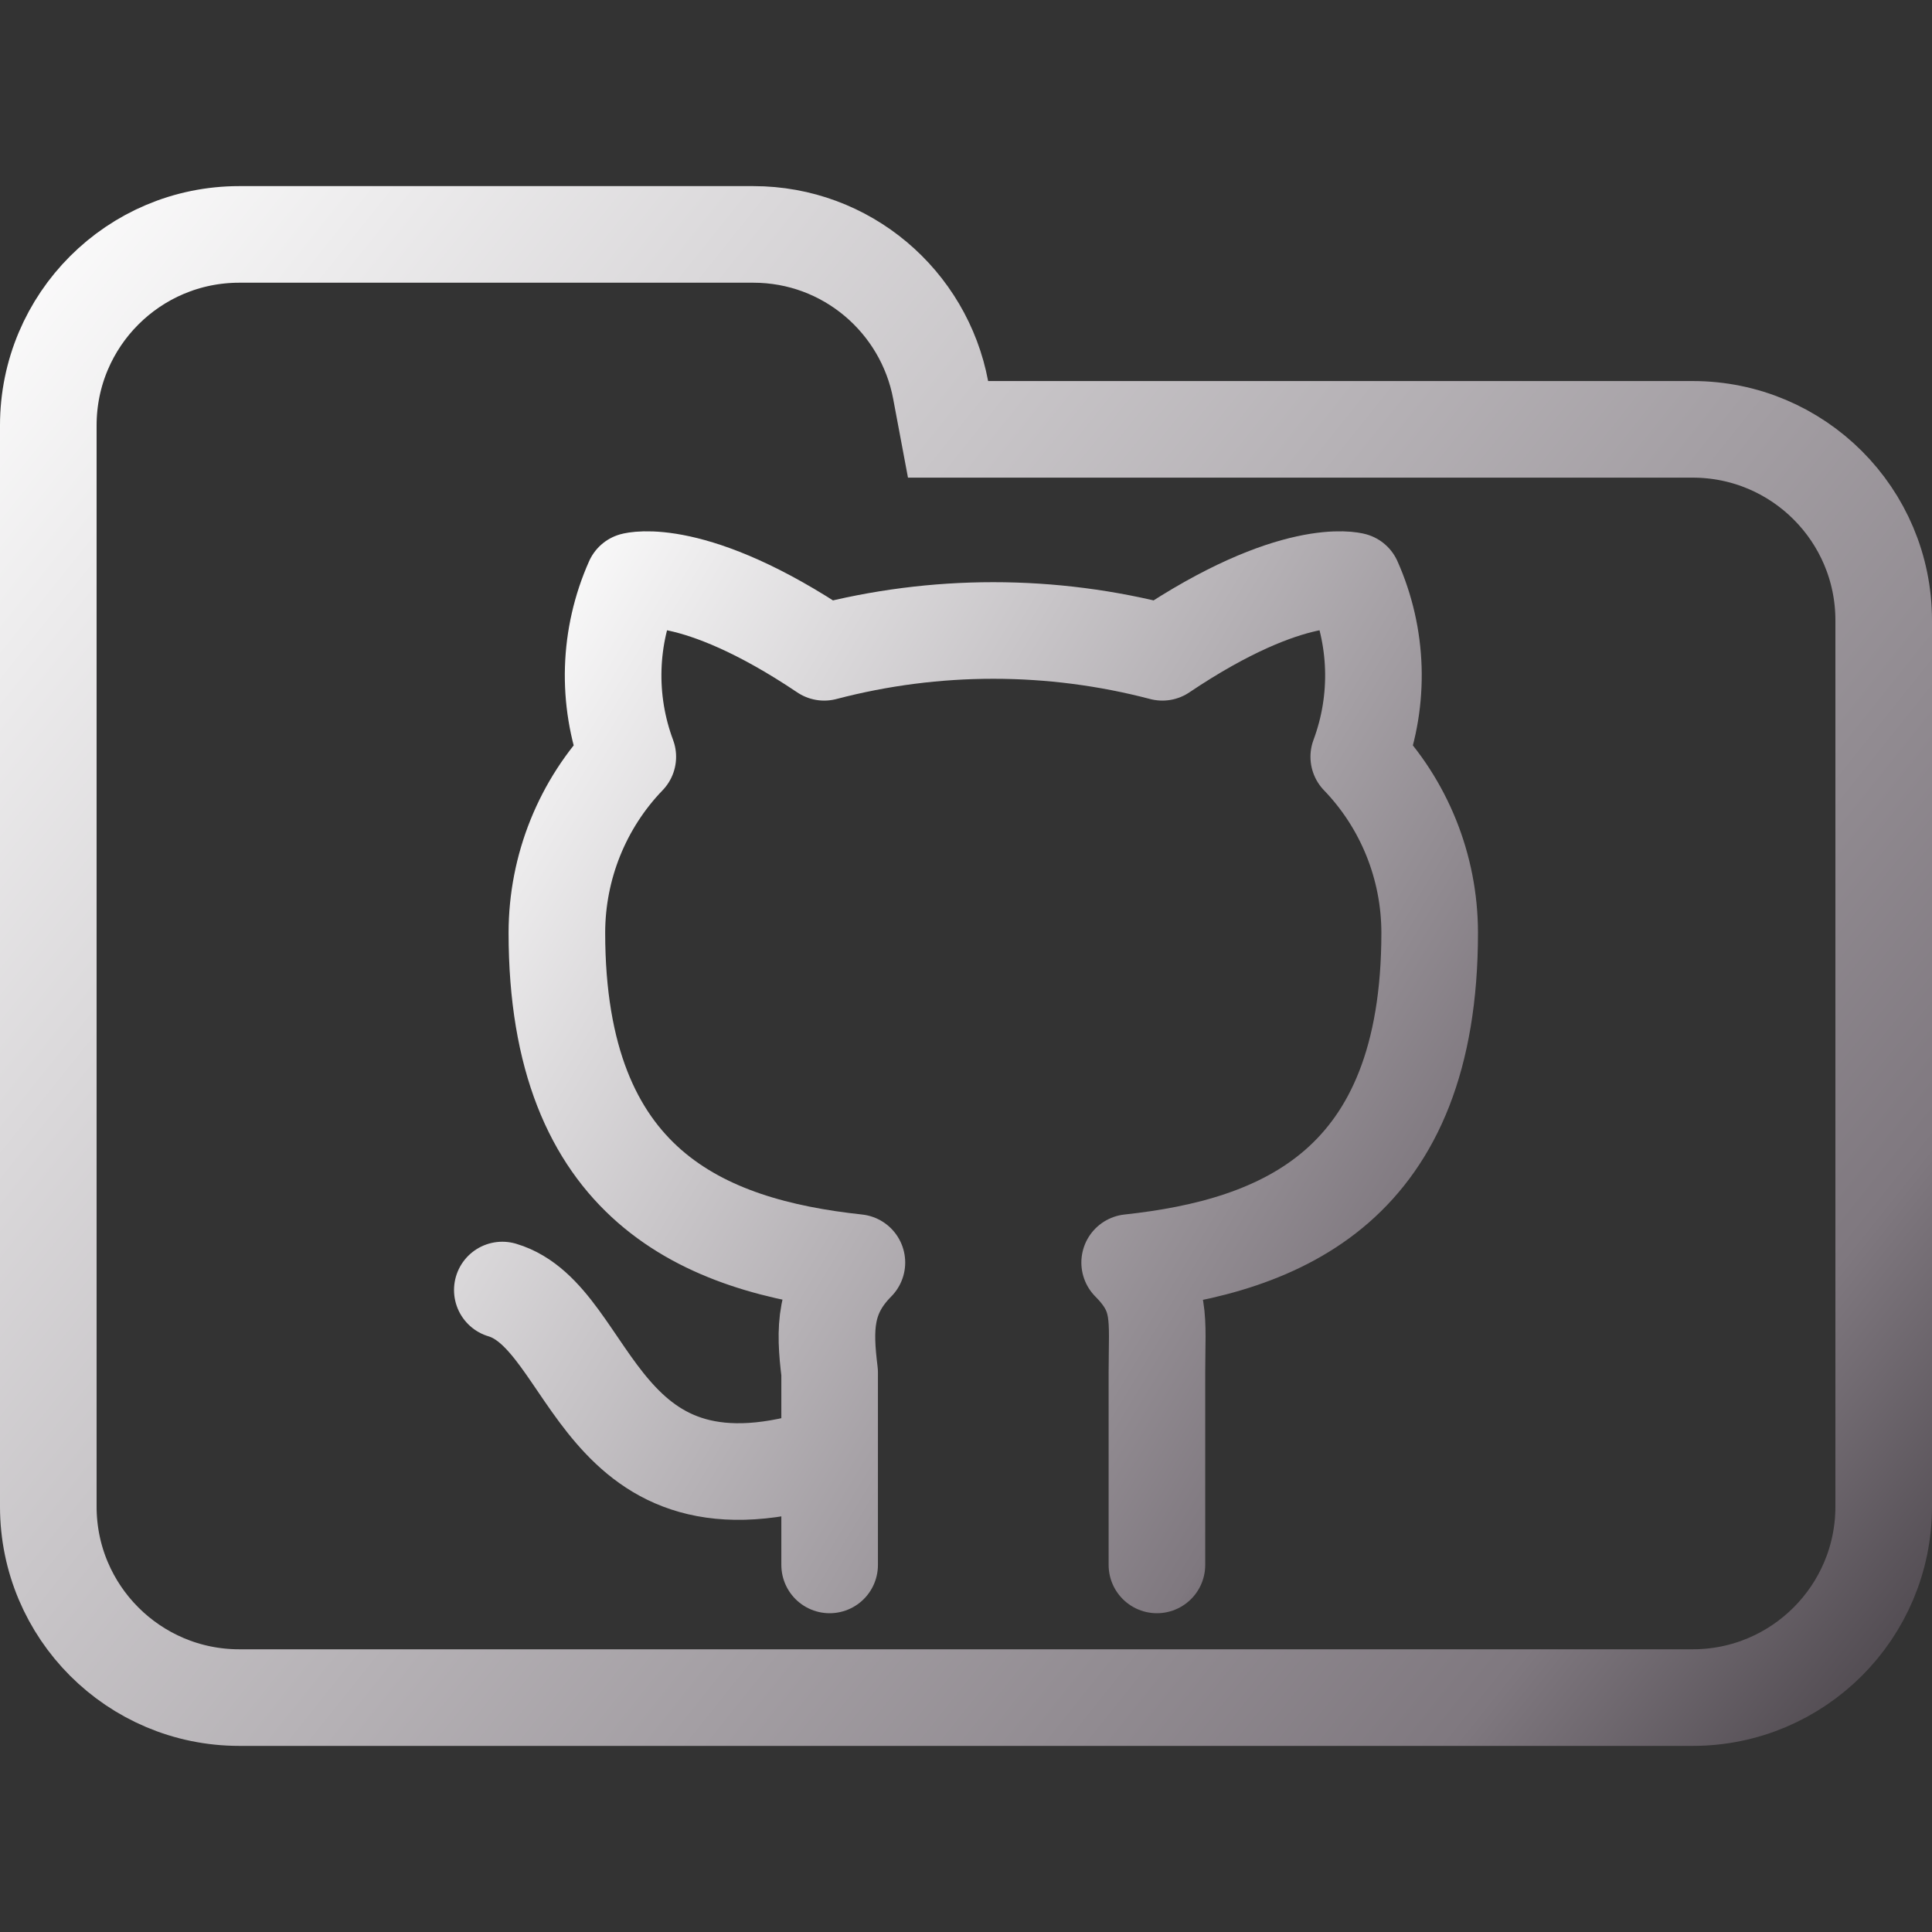 <svg width="100" height="100" viewBox="0 0 100 100" fill="none" xmlns="http://www.w3.org/2000/svg">
<rect x="0" y="0" width="100" height="100" fill="#333333" stroke="none"/>
<g clip-path="url(#clip0_122_1015)">
<path d="M48.688 20.184L49.071 22.223H51.145H87.615C93.072 22.223 97.5 26.647 97.5 32.108V77.982C97.5 83.438 93.071 87.867 87.615 87.867H12.385C6.927 87.867 2.5 83.438 2.5 77.982V42.203V32.108V22.018C2.5 16.557 6.926 12.133 12.385 12.133H38.991C43.815 12.133 47.826 15.597 48.688 20.184Z" stroke="url(#paint0_linear_122_1015)" stroke-width="5"/>
<path d="M42.942 75.309C30.8 79.292 30.8 68.195 26 66.772M59.882 81V71.04C59.882 68.195 60.165 67.057 58.471 65.349C66.377 64.495 74 61.366 74 48.275C73.996 44.875 72.68 41.609 70.329 39.17C71.432 36.216 71.331 32.943 70.048 30.064C70.048 30.064 66.942 29.209 60.165 33.763C54.426 32.257 48.399 32.257 42.66 33.763C35.882 29.21 32.776 30.064 32.776 30.064C31.493 32.943 31.392 36.216 32.495 39.17C30.144 41.609 28.828 44.875 28.824 48.275C28.824 61.366 36.447 64.496 44.353 65.349C42.659 67.057 42.659 68.763 42.942 71.042V81" stroke="url(#paint1_linear_122_1015)" stroke-width="5" stroke-linecap="round" stroke-linejoin="round"/>
</g>
<defs>
<linearGradient id="paint0_linear_122_1015" x1="0.022" y1="9.916" x2="100.228" y2="90.033" gradientUnits="userSpaceOnUse">
<stop stop-color="white"/>
<stop offset="0.849" stop-color="#7F787F"/>
<stop offset="0.983" stop-color="#4B454B"/>
</linearGradient>
<linearGradient id="paint1_linear_122_1015" x1="26.01" y1="30.179" x2="83.601" y2="65.166" gradientUnits="userSpaceOnUse">
<stop stop-color="white"/>
<stop offset="0.849" stop-color="#7F787F"/>
<stop offset="0.983" stop-color="#4B454B"/>
</linearGradient>
<clipPath id="clip0_122_1015">
<rect width="100" height="100" fill="white"/>
</clipPath>
</defs>
</svg>
